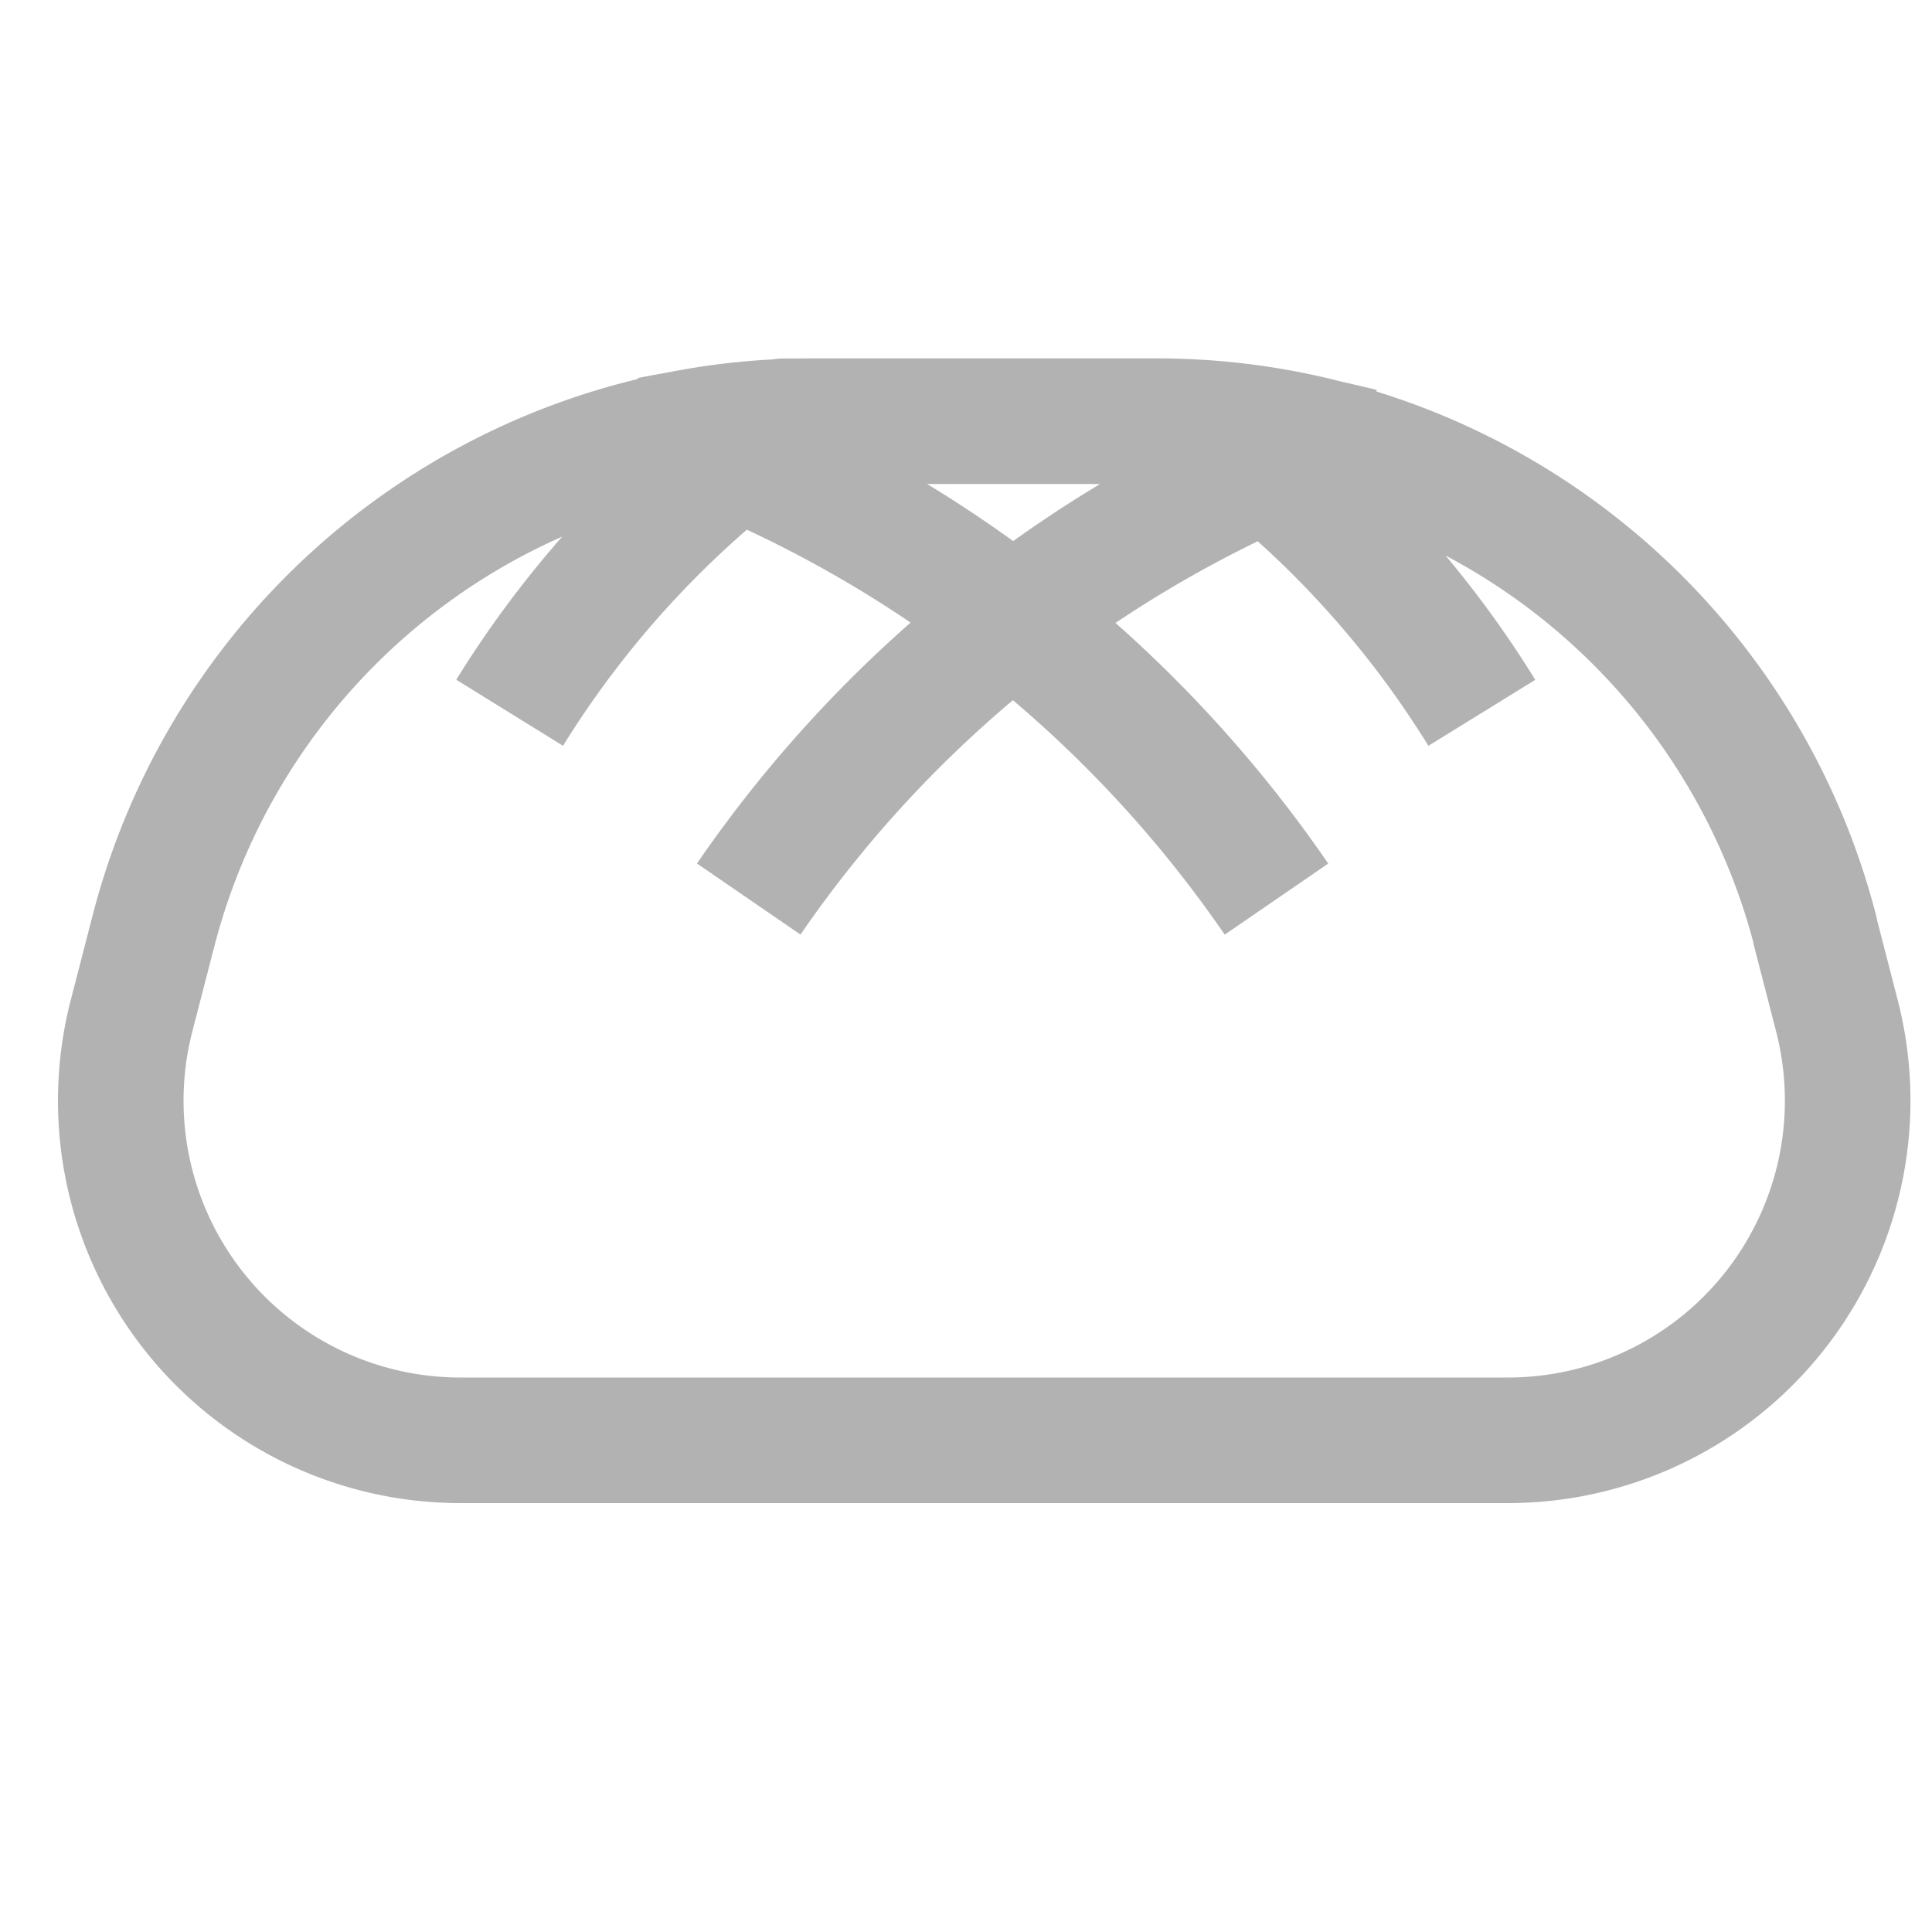 <svg xmlns="http://www.w3.org/2000/svg" xmlns:xlink="http://www.w3.org/1999/xlink" width="24" height="24" viewBox="0 0 24 24">
  <defs>
    <clipPath id="clip-path">
      <rect id="Rectangle_5957" data-name="Rectangle 5957" width="24" height="24" transform="translate(-11029 -7018)" fill="#fff" stroke="#b2b2b2" stroke-width="1"/>
    </clipPath>
  </defs>
  <g id="Mask_Group_44638" data-name="Mask Group 44638" transform="translate(11029 7018)" clip-path="url(#clip-path)">
    <path id="Path_80424" data-name="Path 80424" d="M626.482,358.914a12.506,12.506,0,0,1,3.4-3.621h1.432m-3.088.228q.19-.038.382-.07a15.575,15.575,0,0,1,7.4,5.778m-2.28-5.936h.579q.459,0,.908.041a12.448,12.448,0,0,1,3.344,3.581m-9.107,2.313a15.42,15.42,0,0,1,7.185-5.667c.145.031.288.065.43.1m5.63,5.96.272,1.054a4.22,4.22,0,0,1-4.086,5.277H625.872a4.219,4.219,0,0,1-4.086-5.277l.272-1.053a8.444,8.444,0,0,1,8.175-6.33h4.291A8.444,8.444,0,0,1,642.7,361.621Z" transform="translate(-11649.151 -7368.06)" fill="none" stroke="#b2b2b2" stroke-linejoin="round" stroke-width="1.56"/>
  </g>
</svg>
